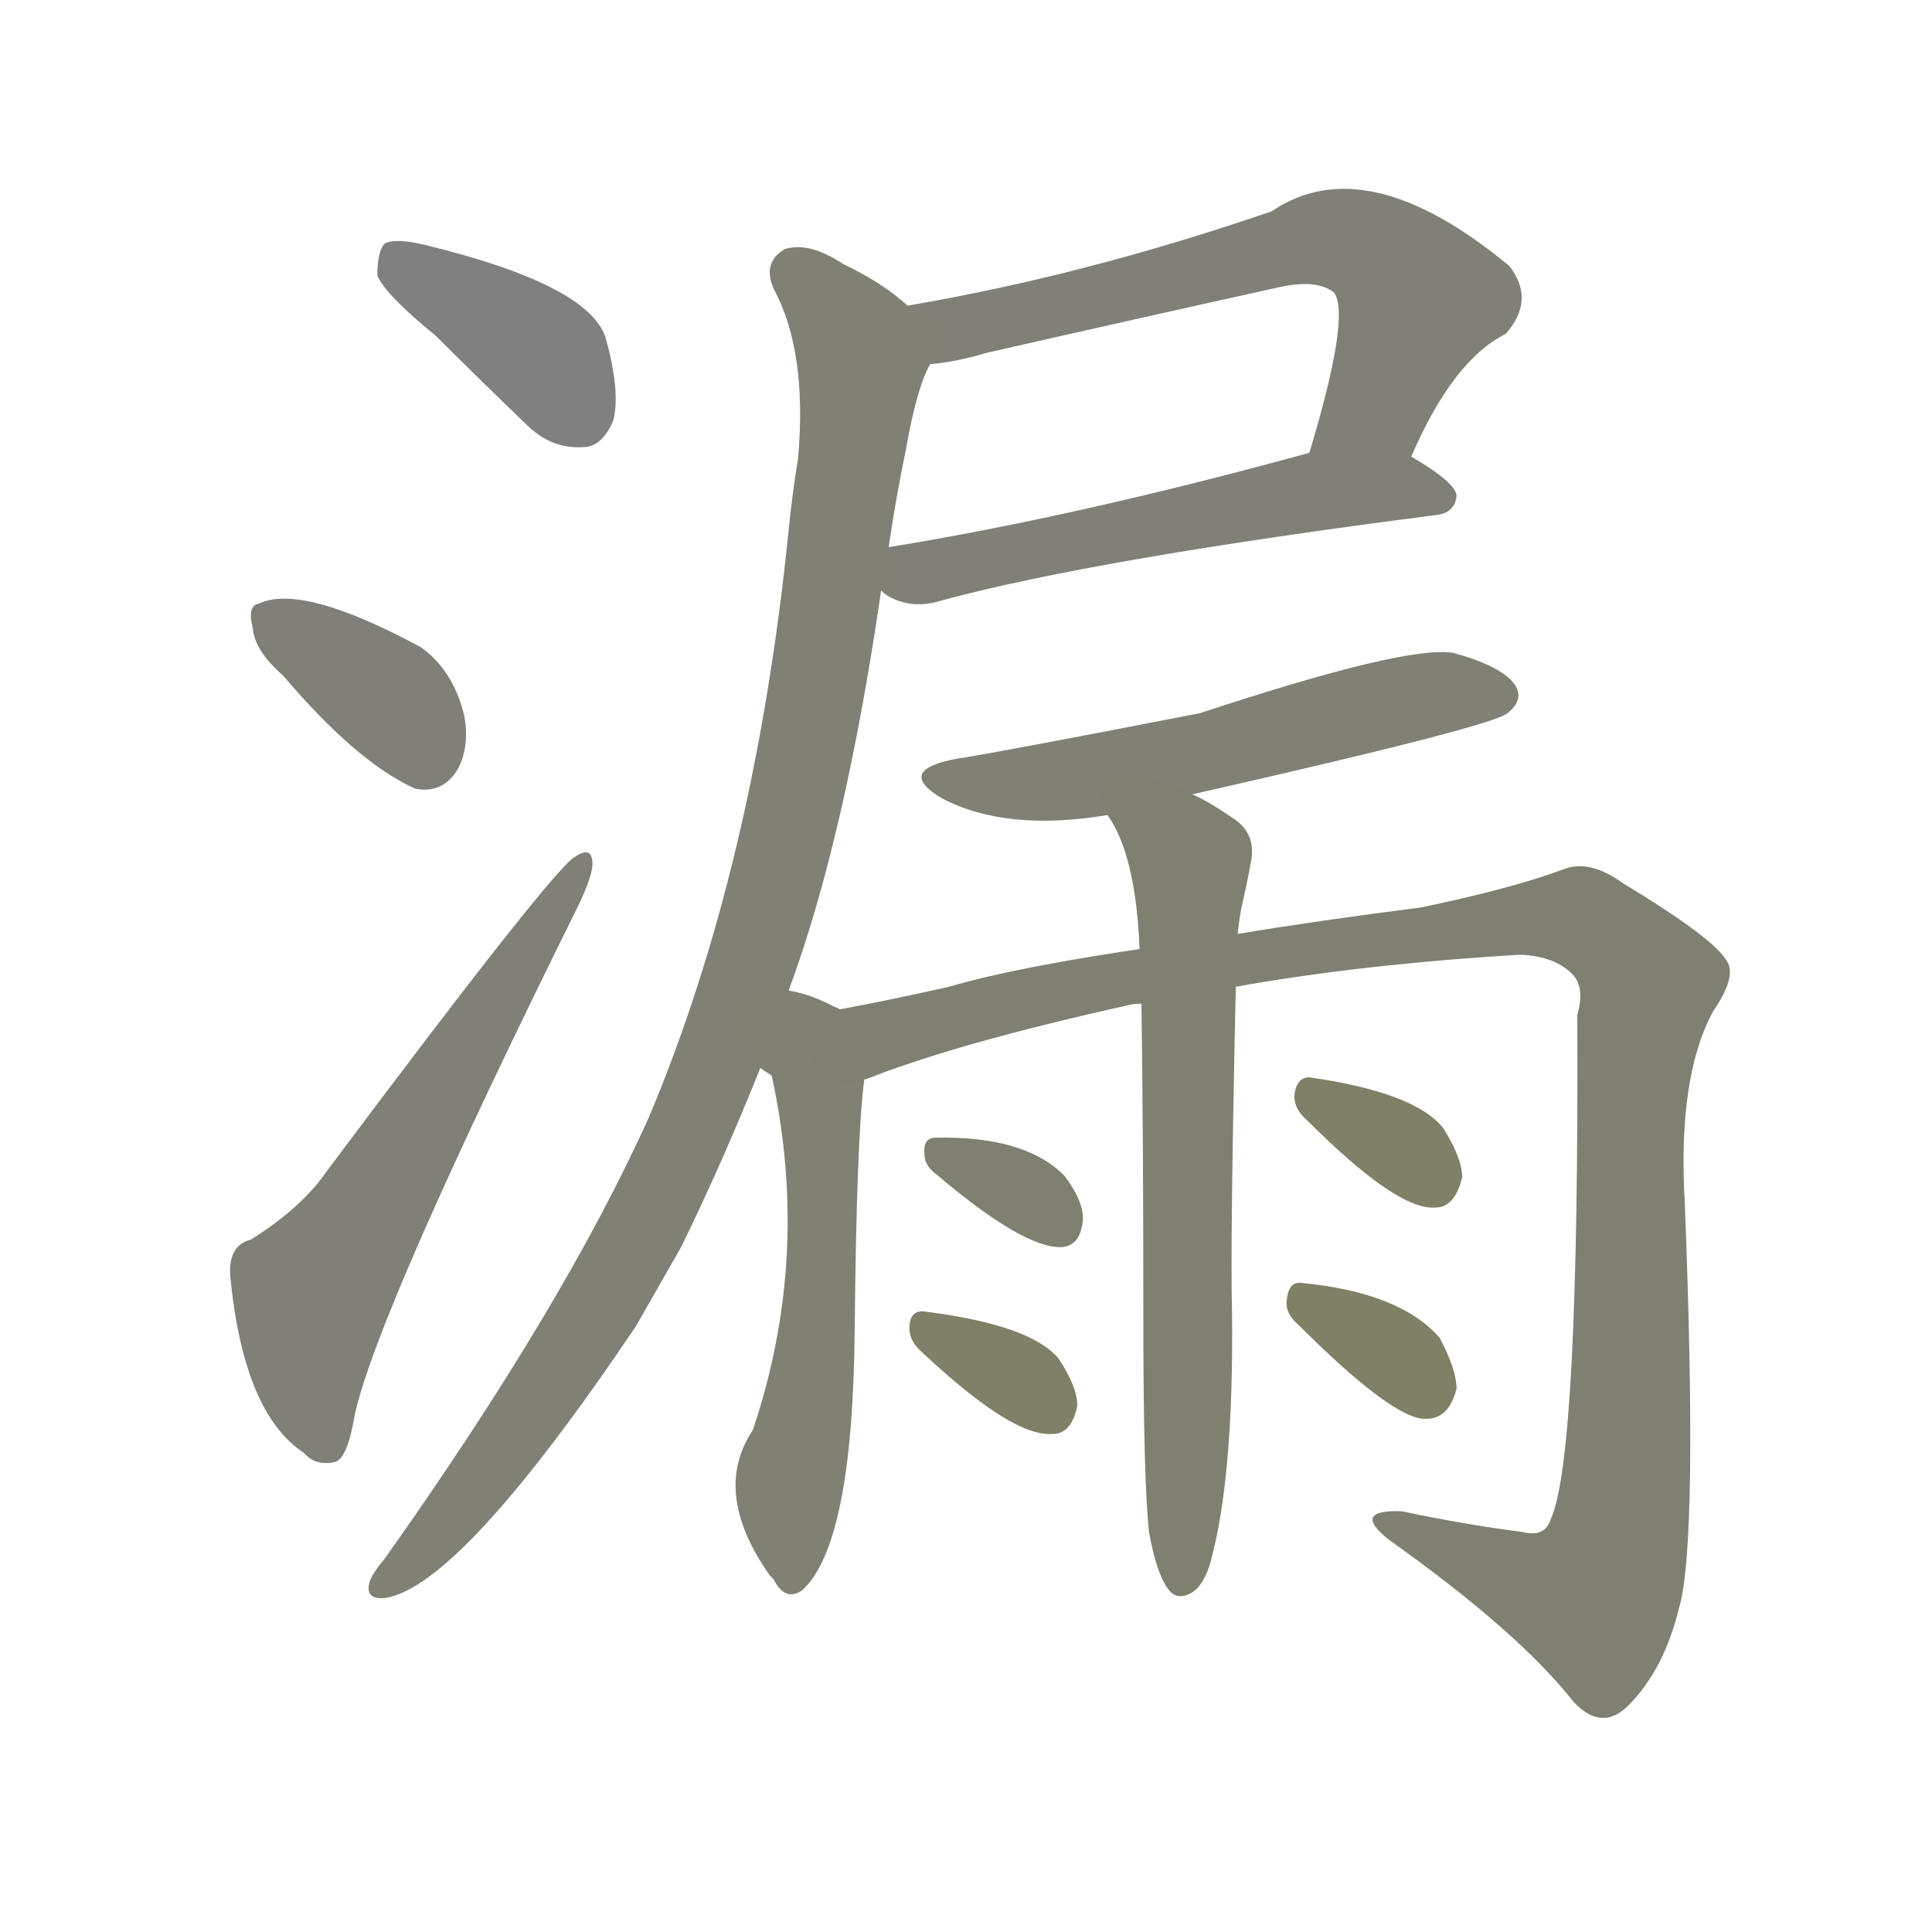 <svg version="1.1" viewBox="0 0 1024 1024" xmlns="http://www.w3.org/2000/svg">
  
  <g transform="scale(1, -1) translate(0, -900)">
    <style type="text/css">
        .stroke1 {fill: #808080;}
        .stroke2 {fill: #808079;}
        .stroke3 {fill: #808078;}
        .stroke4 {fill: #808077;}
        .stroke5 {fill: #808076;}
        .stroke6 {fill: #808075;}
        .stroke7 {fill: #808074;}
        .stroke8 {fill: #808073;}
        .stroke9 {fill: #808072;}
        .stroke10 {fill: #808071;}
        .stroke11 {fill: #808070;}
        .stroke12 {fill: #808069;}
        .stroke13 {fill: #808068;}
        .stroke14 {fill: #808067;}
        .stroke15 {fill: #808066;}
        .stroke16 {fill: #808065;}
        .stroke17 {fill: #808064;}
        .stroke18 {fill: #808063;}
        .stroke19 {fill: #808062;}
        .stroke20 {fill: #808061;}
        text {
            font-family: Helvetica;
            font-size: 50px;
            fill: #808060;
            paint-order: stroke;
            stroke: #000000;
            stroke-width: 4px;
            stroke-linecap: butt;
            stroke-linejoin: miter;
            font-weight: 800;
        }
    </style>

    <path d="M 231 722 Q 253 700 279 675 Q 292 662 309 663 Q 319 663 325 677 Q 329 692 321 721 Q 312 749 226 770 Q 210 774 204 771 Q 200 767 200 754 Q 204 744 231 722 Z" class="stroke1"/>
    <path d="M 150 542 Q 189 496 220 482 Q 235 479 243 493 Q 249 505 246 521 Q 240 545 223 557 Q 160 591 137 580 Q 131 579 134 567 Q 135 555 150 542 Z" class="stroke2"/>
    <path d="M 133 243 Q 121 240 122 224 Q 129 151 161 130 Q 167 123 177 125 Q 184 126 188 150 Q 200 205 307 421 Q 314 436 314 442 Q 314 452 305 446 Q 295 442 173 279 Q 160 260 133 243 Z" class="stroke3"/>
    <path d="M 748 658 Q 770 709 798 723 Q 814 741 800 759 Q 724 822 674 788 Q 575 754 481 738 C 451 733 463 703 493 707 Q 506 708 523 713 Q 602 731 679 748 Q 698 752 707 745 Q 716 733 694 660 C 686 631 736 631 748 658 Z" class="stroke4"/>
    <path d="M 467 587 Q 471 583 478 581 Q 488 578 500 582 Q 582 604 761 627 Q 771 628 772 637 Q 772 644 748 658 C 729 670 723 668 694 660 Q 570 626 471 610 C 441 605 441 603 467 587 Z" class="stroke5"/>
    <path d="M 418 375 Q 448 456 467 587 L 471 610 Q 475 637 480 661 Q 486 695 493 707 C 499 725 499 725 481 738 Q 468 750 447 760 Q 429 772 416 768 Q 404 761 410 747 Q 428 714 423 657 Q 420 639 418 619 Q 400 441 344 308 Q 299 208 204 74 Q 198 67 196 62 Q 193 52 204 53 Q 244 59 337 197 Q 349 218 361 239 Q 383 284 403 334 L 418 375 Z" class="stroke6"/>
    <path d="M 632 479 Q 791 515 799 522 Q 808 529 803 537 Q 796 547 770 554 Q 745 558 636 522 Q 528 501 508 498 Q 474 492 499 477 Q 533 459 587 468 L 632 479 Z" class="stroke7"/>
    <path d="M 445 365 Q 444 366 443 366 Q 430 373 418 375 C 389 382 382 356 403 334 Q 404 333 409 330 Q 430 234 399 142 Q 377 109 408 65 L 410 63 Q 416 51 425 57 Q 452 81 453 195 Q 454 297 458 327 C 461 357 461 357 445 365 Z" class="stroke8"/>
    <path d="M 655 377 Q 722 389 806 394 Q 825 393 834 383 Q 840 376 836 362 Q 837 128 822 95 Q 819 85 807 88 Q 776 92 743 99 Q 716 100 736 84 Q 805 35 834 -2 Q 849 -18 863 -4 Q 882 15 890 48 Q 900 82 893 262 Q 889 329 908 364 Q 921 383 915 391 Q 908 403 860 432 Q 842 445 828 439 Q 801 429 753 419 Q 698 412 656 405 L 604 397 Q 537 387 503 377 Q 472 370 445 365 C 416 359 430 316 458 327 Q 457 328 459 328 Q 507 347 597 367 Q 600 368 605 368 L 655 377 Z" class="stroke9"/>
    <path d="M 609 88 Q 613 66 619 58 Q 623 52 630 55 Q 637 58 641 70 Q 654 115 653 204 Q 652 241 655 377 L 656 405 Q 657 414 658 419 Q 661 432 663 443 Q 666 458 654 466 Q 641 475 632 479 C 606 493 573 494 587 468 Q 602 447 604 397 L 605 368 Q 606 298 606 200 Q 606 116 609 88 Z" class="stroke10"/>
    <path d="M 497 277 Q 543 238 563 239 Q 573 240 574 254 Q 574 264 564 277 Q 543 298 496 297 Q 489 297 490 288 Q 490 282 497 277 Z" class="stroke11"/>
    <path d="M 489 183 Q 537 138 558 140 Q 568 140 571 155 Q 571 165 561 180 Q 546 198 489 205 Q 482 205 482 196 Q 482 189 489 183 Z" class="stroke12"/>
    <path d="M 693 306 Q 741 258 761 260 Q 771 260 775 276 Q 775 286 765 302 Q 750 321 694 329 Q 687 329 686 319 Q 686 312 693 306 Z" class="stroke13"/>
    <path d="M 688 198 Q 739 147 756 148 Q 768 148 772 164 Q 772 174 763 191 Q 742 215 690 220 Q 683 221 682 211 Q 681 204 688 198 Z" class="stroke14"/>
    
    
    
    
    
    
    
    
    
    
    
    
    
    </g>
</svg>